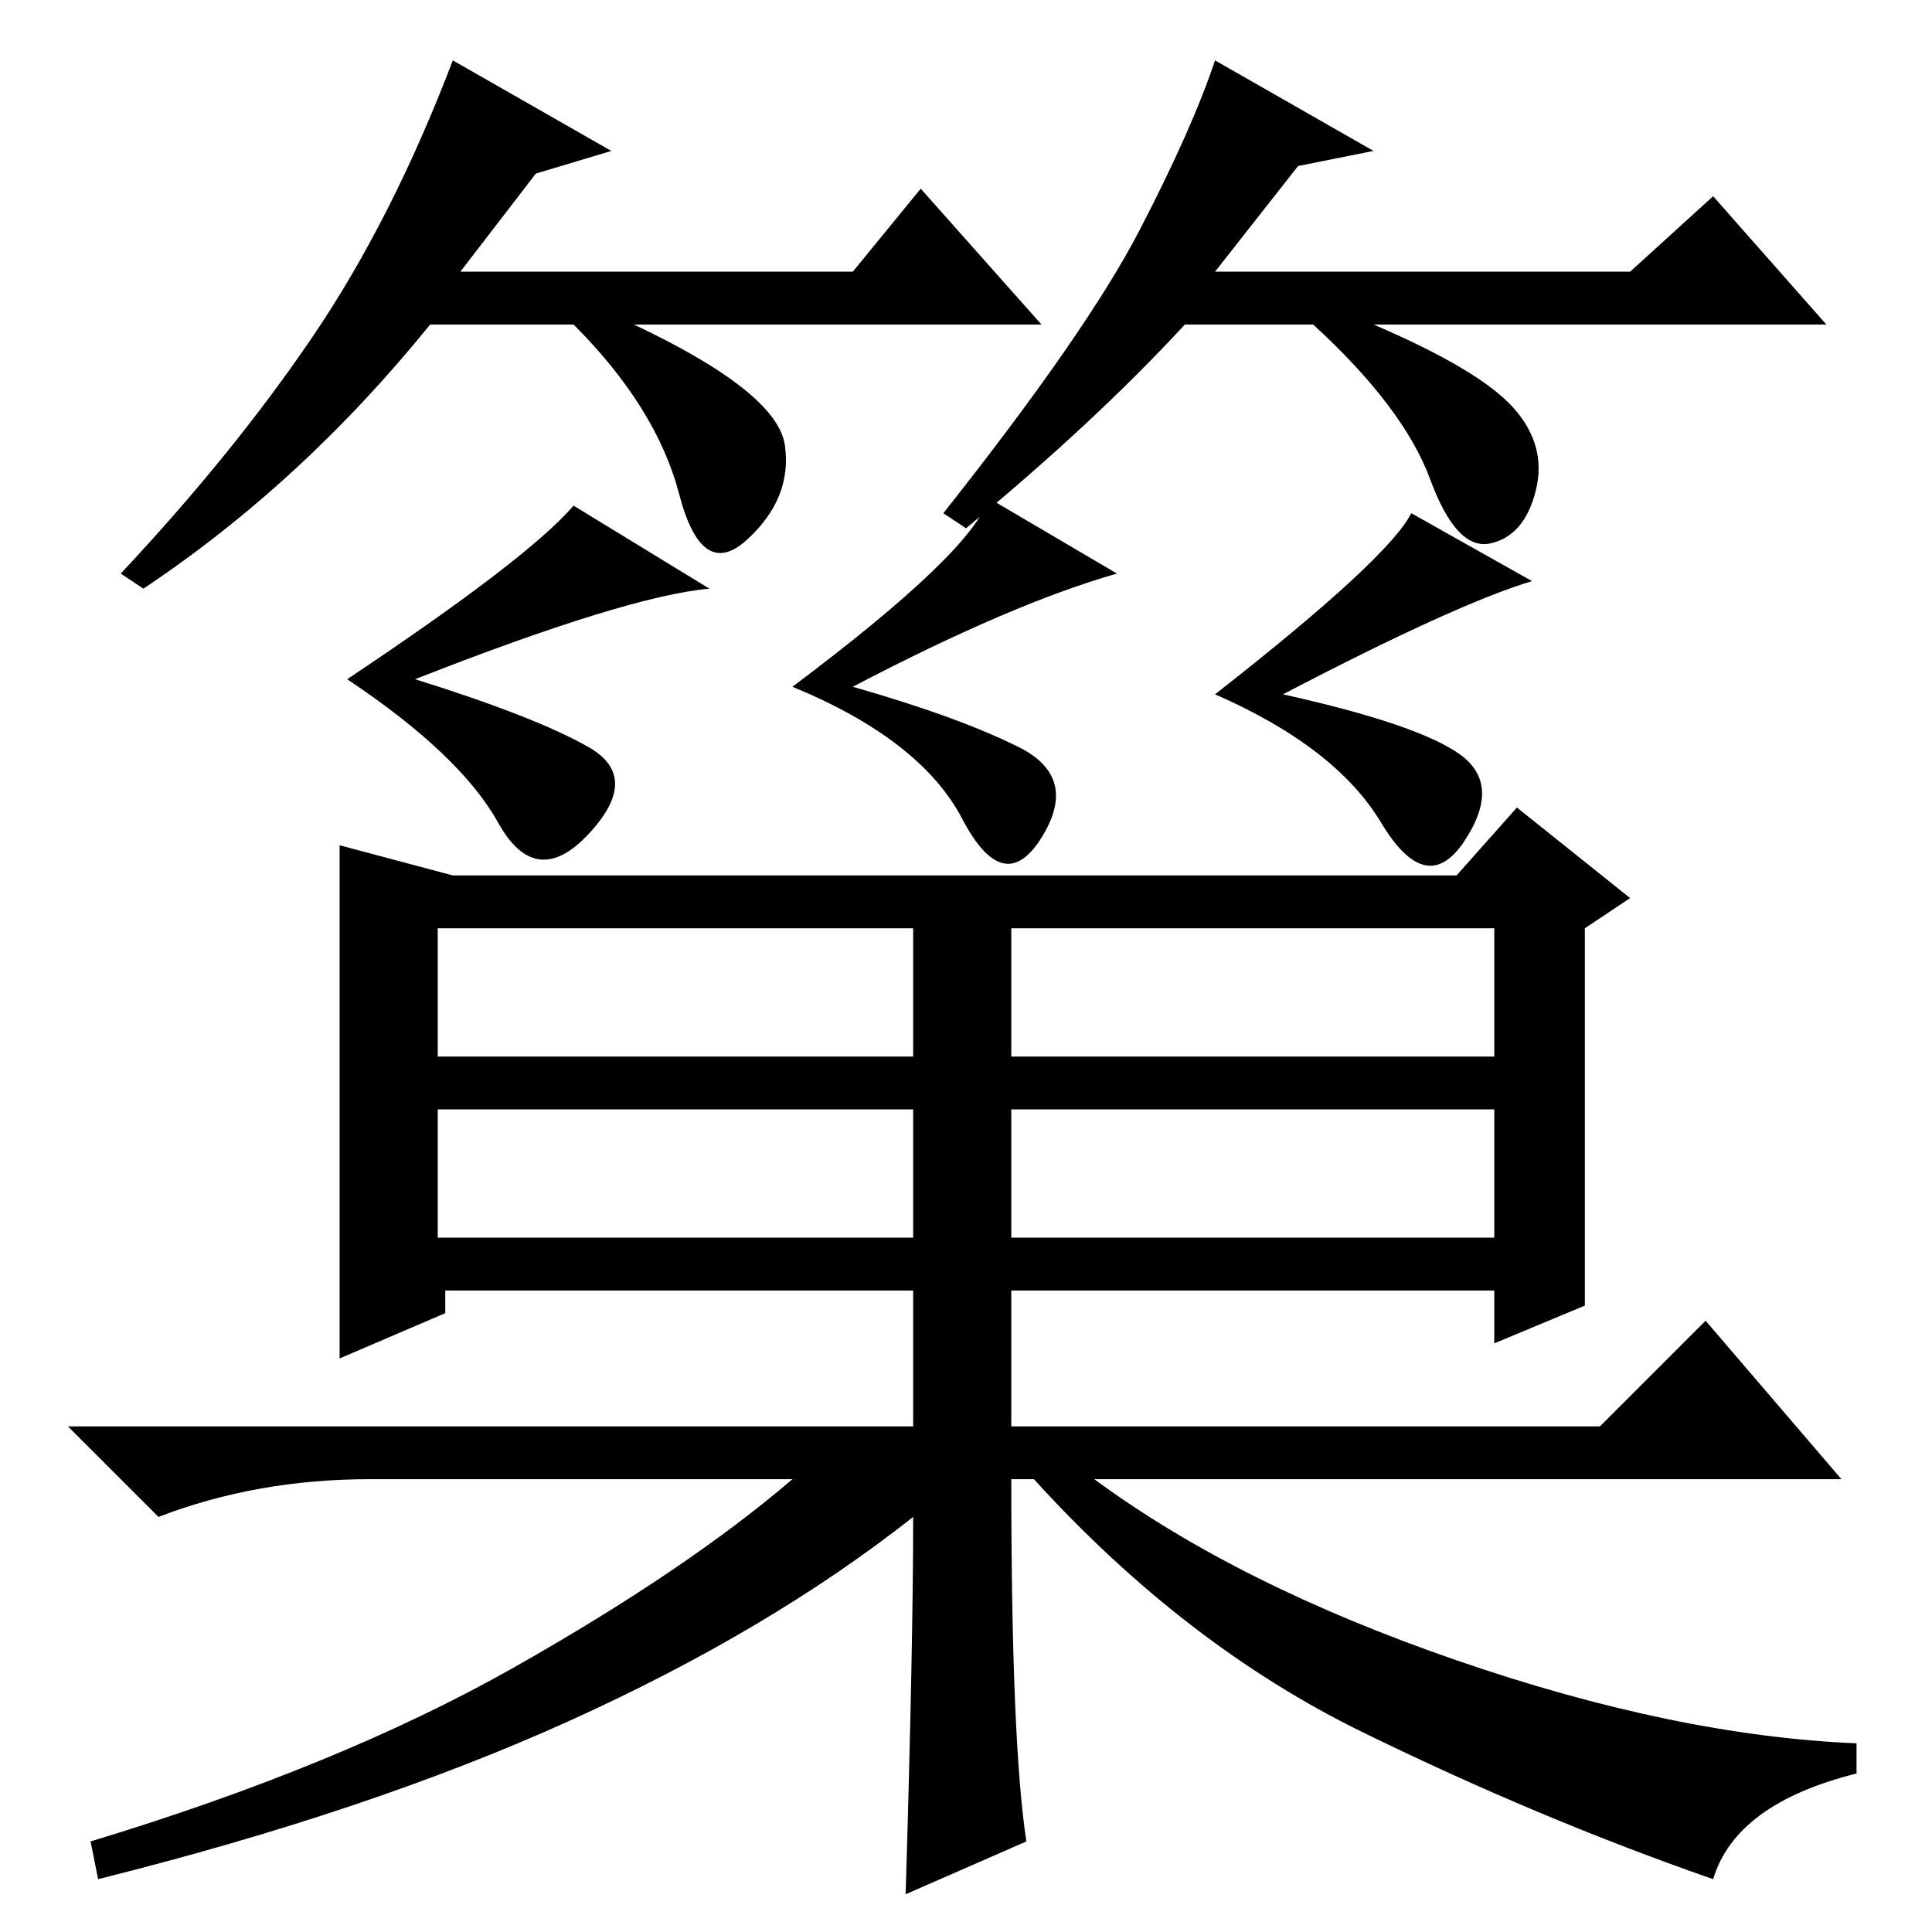 <?xml version="1.0" standalone="no"?>
<!DOCTYPE svg PUBLIC "-//W3C//DTD SVG 1.1//EN" "http://www.w3.org/Graphics/SVG/1.1/DTD/svg11.dtd" >
<svg xmlns="http://www.w3.org/2000/svg" xmlns:xlink="http://www.w3.org/1999/xlink" version="1.1" viewBox="0 -36 256 256">
  <g transform="matrix(1 0 0 -1 0 220)">
   <path fill="currentColor"
d="M148 180q-14 -4 -35 -15q14 -4 22 -8t3 -12t-10.5 2.5t-22.5 17.5q24 18 26 25zM170 164q18 -4 23.5 -8t0.5 -11.5t-11 2.5t-22 17q23 18 26 24l16 -9q-10 -3 -33 -15zM227 7q-23 8 -46.5 19.5t-43.5 33.5h-3q0 -35 2 -48l-16 -7q1 33 1 50q-19 -15 -45.5 -27t-62.5 -21
l-1 5q33 10 56 23t37 25h-56q-15 0 -28 -5l-12 12h112v18h-62v-3l-14 -6v68l15 -4h133l8 9l15 -12l-6 -4v-50l-12 -5v7h-64v-18h78l14 14l18 -21h-99q19 -14 48 -24t53 -11v-4q-16 -4 -19 -14zM58 116h63v17h-63v-17zM134 116h64v17h-64v-17zM58 92h63v17h-63v-17zM134 92
h64v17h-64v-17zM94 178q-11 -1 -39 -12q16 -5 23 -9t0 -11.5t-12 1.5t-20 19q24 16 30 23zM71 233l-10 -13h52l9 11l16 -18h-54q19 -9 20 -16t-5 -12.5t-9 6t-14 22.5h-19q-17 -21 -38 -35l-3 2q15 16 25.5 31.5t18.5 36.5l21 -12zM172 234l-11 -14h55l11 10l15 -17h-60
q14 -6 18.5 -11t3 -11t-6 -7t-8 8.5t-15.5 20.5h-17q-12 -13 -29 -27l-3 2q19 24 26 37.5t10 22.5l21 -12z" />
  </g>

</svg>
